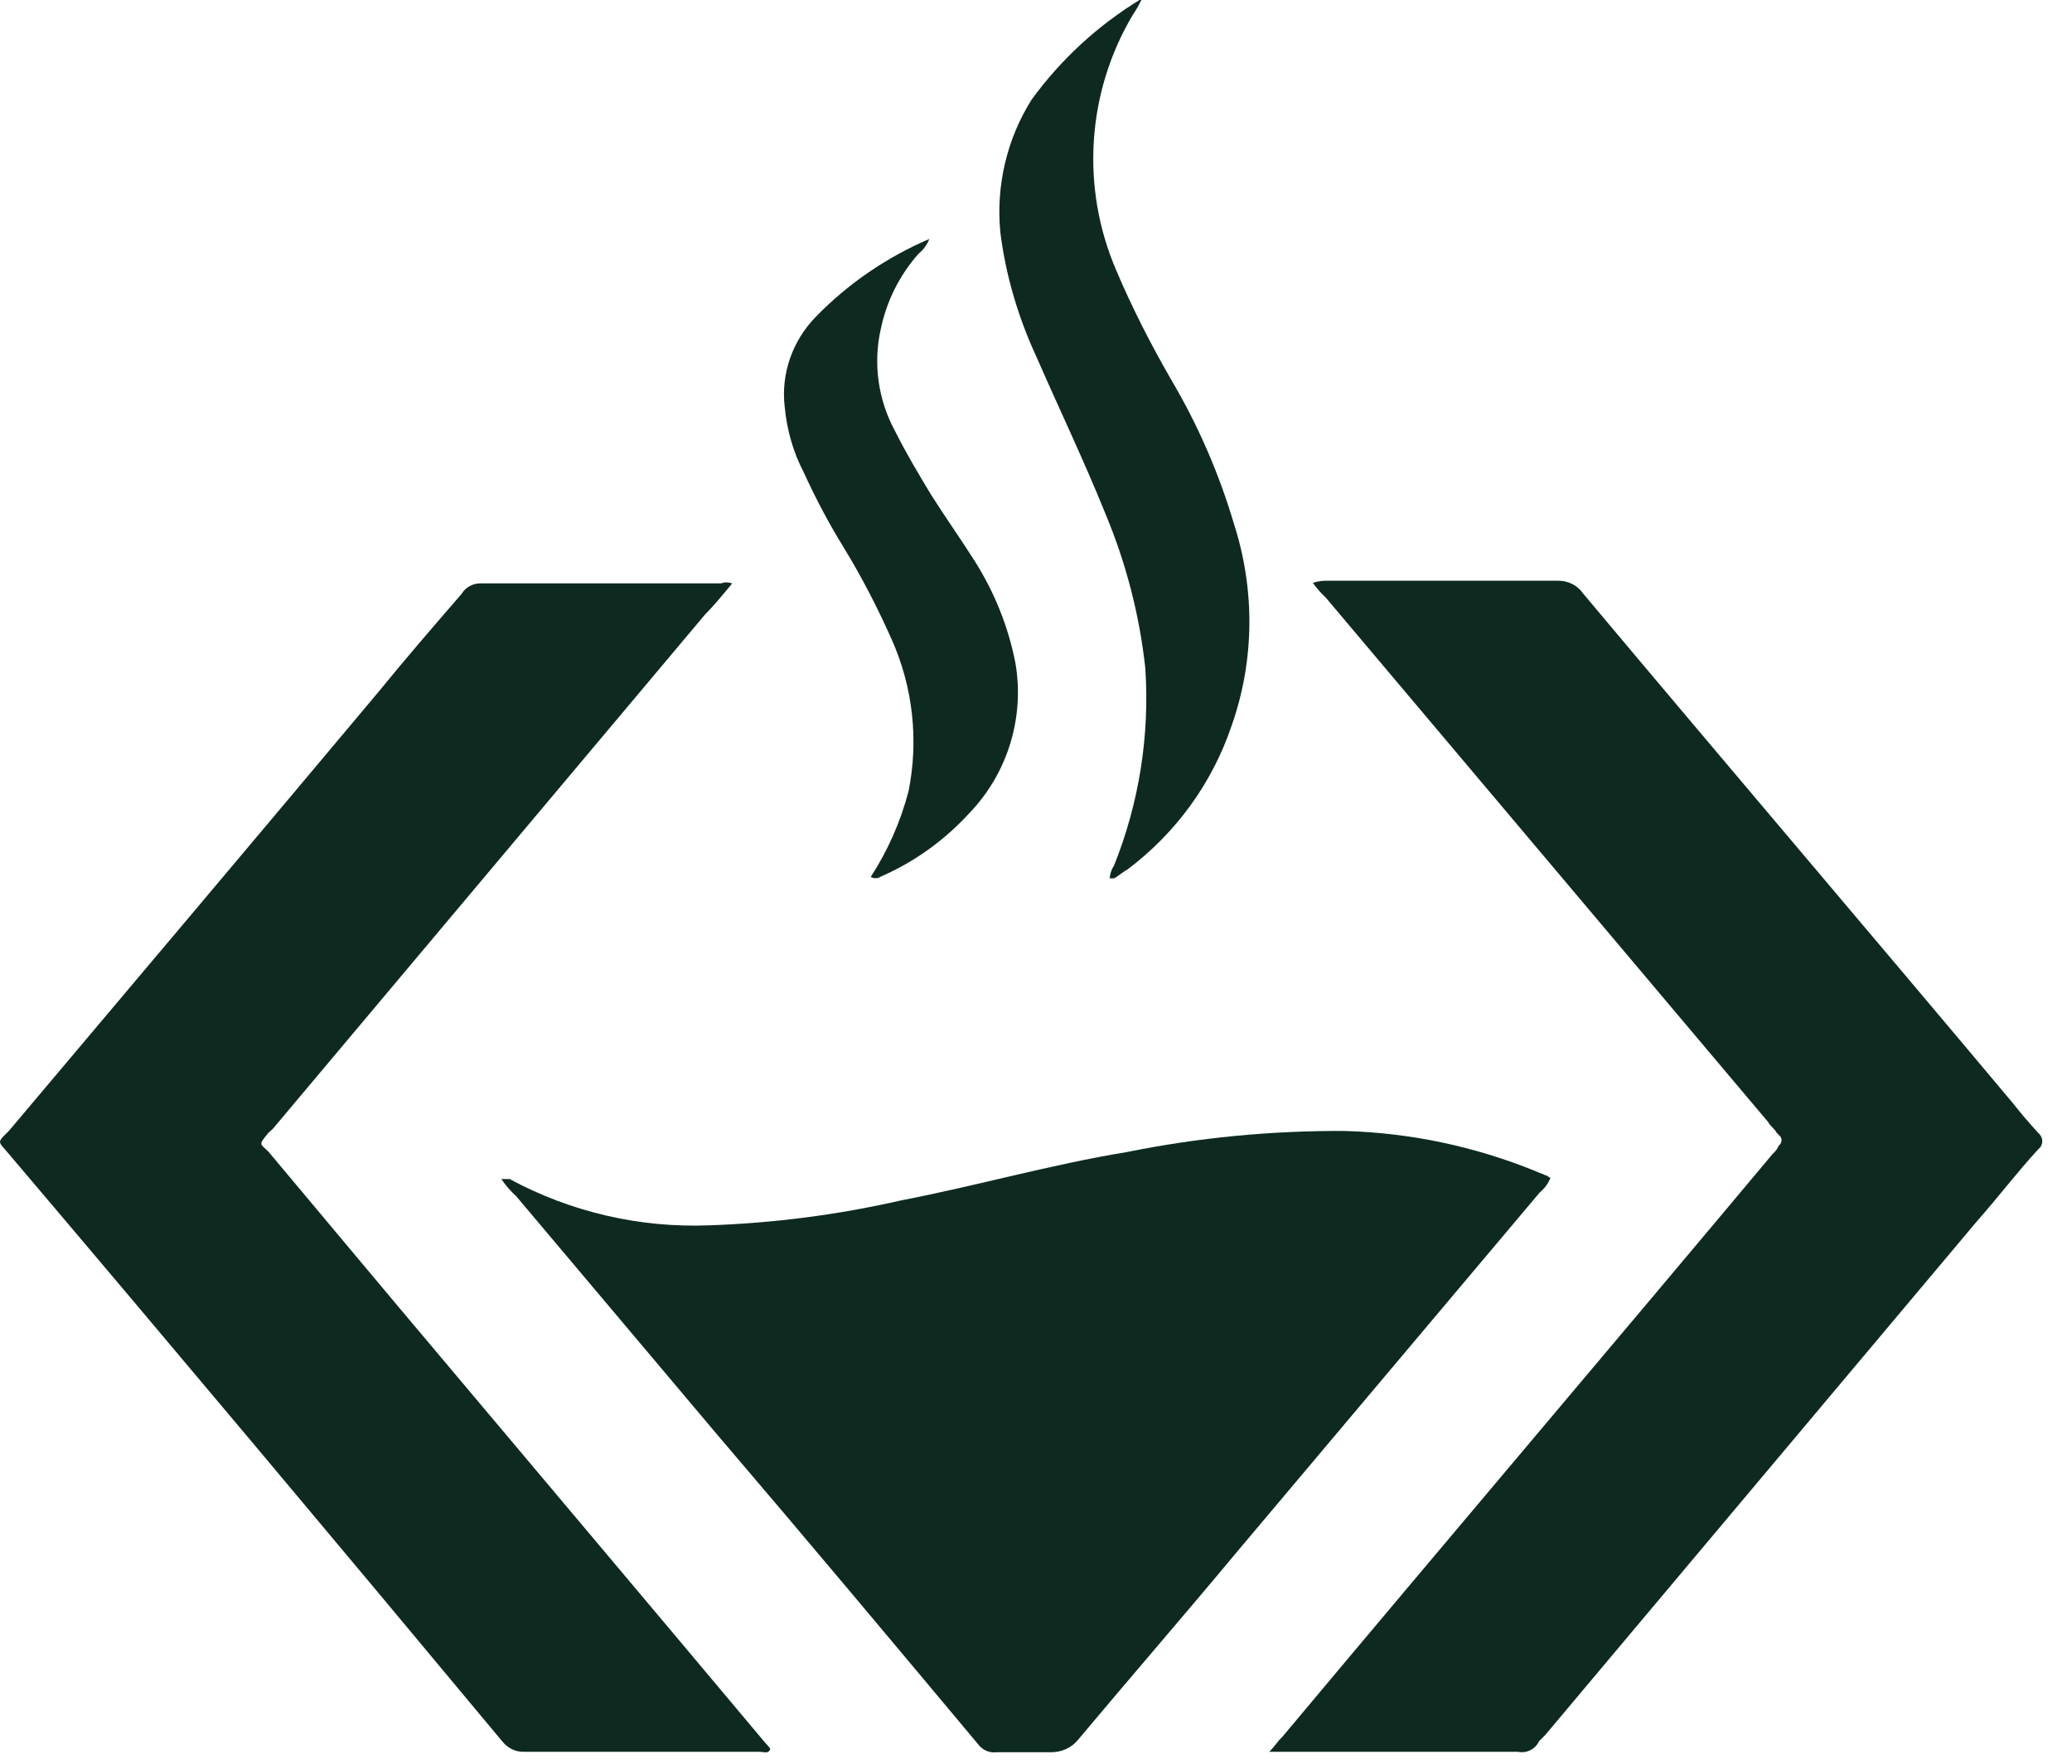 <svg width="47" height="40" viewBox="0 0 47 40" fill="none" xmlns="http://www.w3.org/2000/svg">
<path d="M16.61 13.23C16.37 13.52 16.18 13.75 15.99 13.94L6.19 25.6L6.09 25.69C5.85 25.98 5.9 25.93 6.09 26.12C7.09 27.31 8.04 28.45 9.04 29.64C11.8 32.92 14.61 36.25 17.37 39.54C17.42 39.59 17.47 39.64 17.47 39.68C17.42 39.78 17.33 39.73 17.23 39.73H11.87C11.68 39.73 11.51 39.64 11.39 39.49C7.71 35.07 3.96 30.6 0.2 26.17C-0.04 25.88 -0.09 25.93 0.2 25.65C3.01 22.32 5.82 18.99 8.57 15.71C9.19 14.95 9.81 14.23 10.47 13.47C10.56 13.32 10.72 13.23 10.9 13.23H16.36C16.36 13.23 16.46 13.18 16.6 13.23" fill="#0E2A20"/>
<path d="M28.79 39.73C28.93 39.59 28.98 39.49 29.08 39.4C32.79 34.97 36.5 30.6 40.21 26.17C40.27 26.12 40.32 26.05 40.35 25.98C40.42 25.93 40.43 25.83 40.38 25.77C40.38 25.77 40.36 25.75 40.35 25.74L40.3 25.69C40.25 25.59 40.16 25.55 40.11 25.45L30.07 13.55C29.96 13.45 29.87 13.34 29.78 13.22C29.89 13.18 30 13.17 30.11 13.17H35.34C35.57 13.17 35.78 13.27 35.91 13.46C39.14 17.31 42.43 21.17 45.66 25.02C45.84 25.25 46.03 25.47 46.23 25.69C46.33 25.77 46.36 25.91 46.28 26.02L46.23 26.07C45.75 26.59 45.32 27.16 44.85 27.69L35.05 39.35L34.91 39.49C34.83 39.67 34.63 39.77 34.43 39.73H28.77H28.79Z" fill="#0E2A20"/>
<path d="M11.37 26.74C11.37 26.74 11.51 26.74 11.56 26.74C12.95 27.49 14.51 27.85 16.08 27.79C17.55 27.74 19.02 27.55 20.46 27.22C22.17 26.89 23.84 26.41 25.55 26.13C27.18 25.8 28.84 25.64 30.5 25.65C31.99 25.69 33.45 26 34.83 26.56C34.93 26.61 34.97 26.61 35.07 26.66C35.12 26.66 35.12 26.71 35.17 26.71C35.12 26.84 35.04 26.95 34.93 27.04L28.08 35.17C26.89 36.6 25.65 38.03 24.46 39.45C24.31 39.64 24.08 39.74 23.84 39.74H22.61C22.44 39.76 22.28 39.69 22.18 39.55C20.23 37.22 18.28 34.89 16.28 32.55L11.71 27.13C11.59 27.02 11.47 26.89 11.38 26.75" fill="#0E2A20"/>
<path d="M25.89 3.35649e-06C25.83 0.12 25.77 0.23 25.7 0.33C24.65 2.09 24.51 4.25 25.32 6.13C25.68 6.98 26.1 7.8 26.56 8.6C27.17 9.63 27.65 10.73 27.99 11.88C28.47 13.37 28.46 14.97 27.94 16.45C27.5 17.76 26.67 18.9 25.56 19.73C25.46 19.78 25.37 19.87 25.27 19.92H25.17C25.18 19.82 25.21 19.72 25.27 19.63C25.84 18.21 26.08 16.68 25.98 15.16C25.85 13.95 25.54 12.76 25.07 11.64C24.59 10.45 24.02 9.26 23.5 8.07C23.09 7.18 22.81 6.23 22.69 5.26C22.59 4.21 22.84 3.15 23.4 2.26C24.07 1.34 24.91 0.57 25.88 -0.02" fill="#0E2A20"/>
<path d="M19.75 19.89C20.14 19.29 20.43 18.63 20.61 17.94C20.84 16.79 20.71 15.59 20.23 14.51C19.91 13.79 19.55 13.09 19.14 12.42C18.8 11.87 18.5 11.3 18.23 10.71C17.99 10.25 17.85 9.75 17.8 9.23C17.71 8.47 17.98 7.72 18.51 7.18C19.24 6.43 20.12 5.83 21.08 5.42C21.03 5.55 20.95 5.66 20.84 5.75C20.41 6.23 20.11 6.83 19.98 7.46C19.8 8.25 19.92 9.08 20.31 9.79C20.55 10.27 20.83 10.74 21.12 11.22C21.45 11.74 21.79 12.22 22.12 12.74C22.56 13.44 22.87 14.21 23.03 15.02C23.25 16.26 22.86 17.54 21.98 18.45C21.42 19.06 20.74 19.55 19.98 19.88C19.91 19.93 19.81 19.93 19.74 19.88" fill="#0E2A20"/>
</svg>
